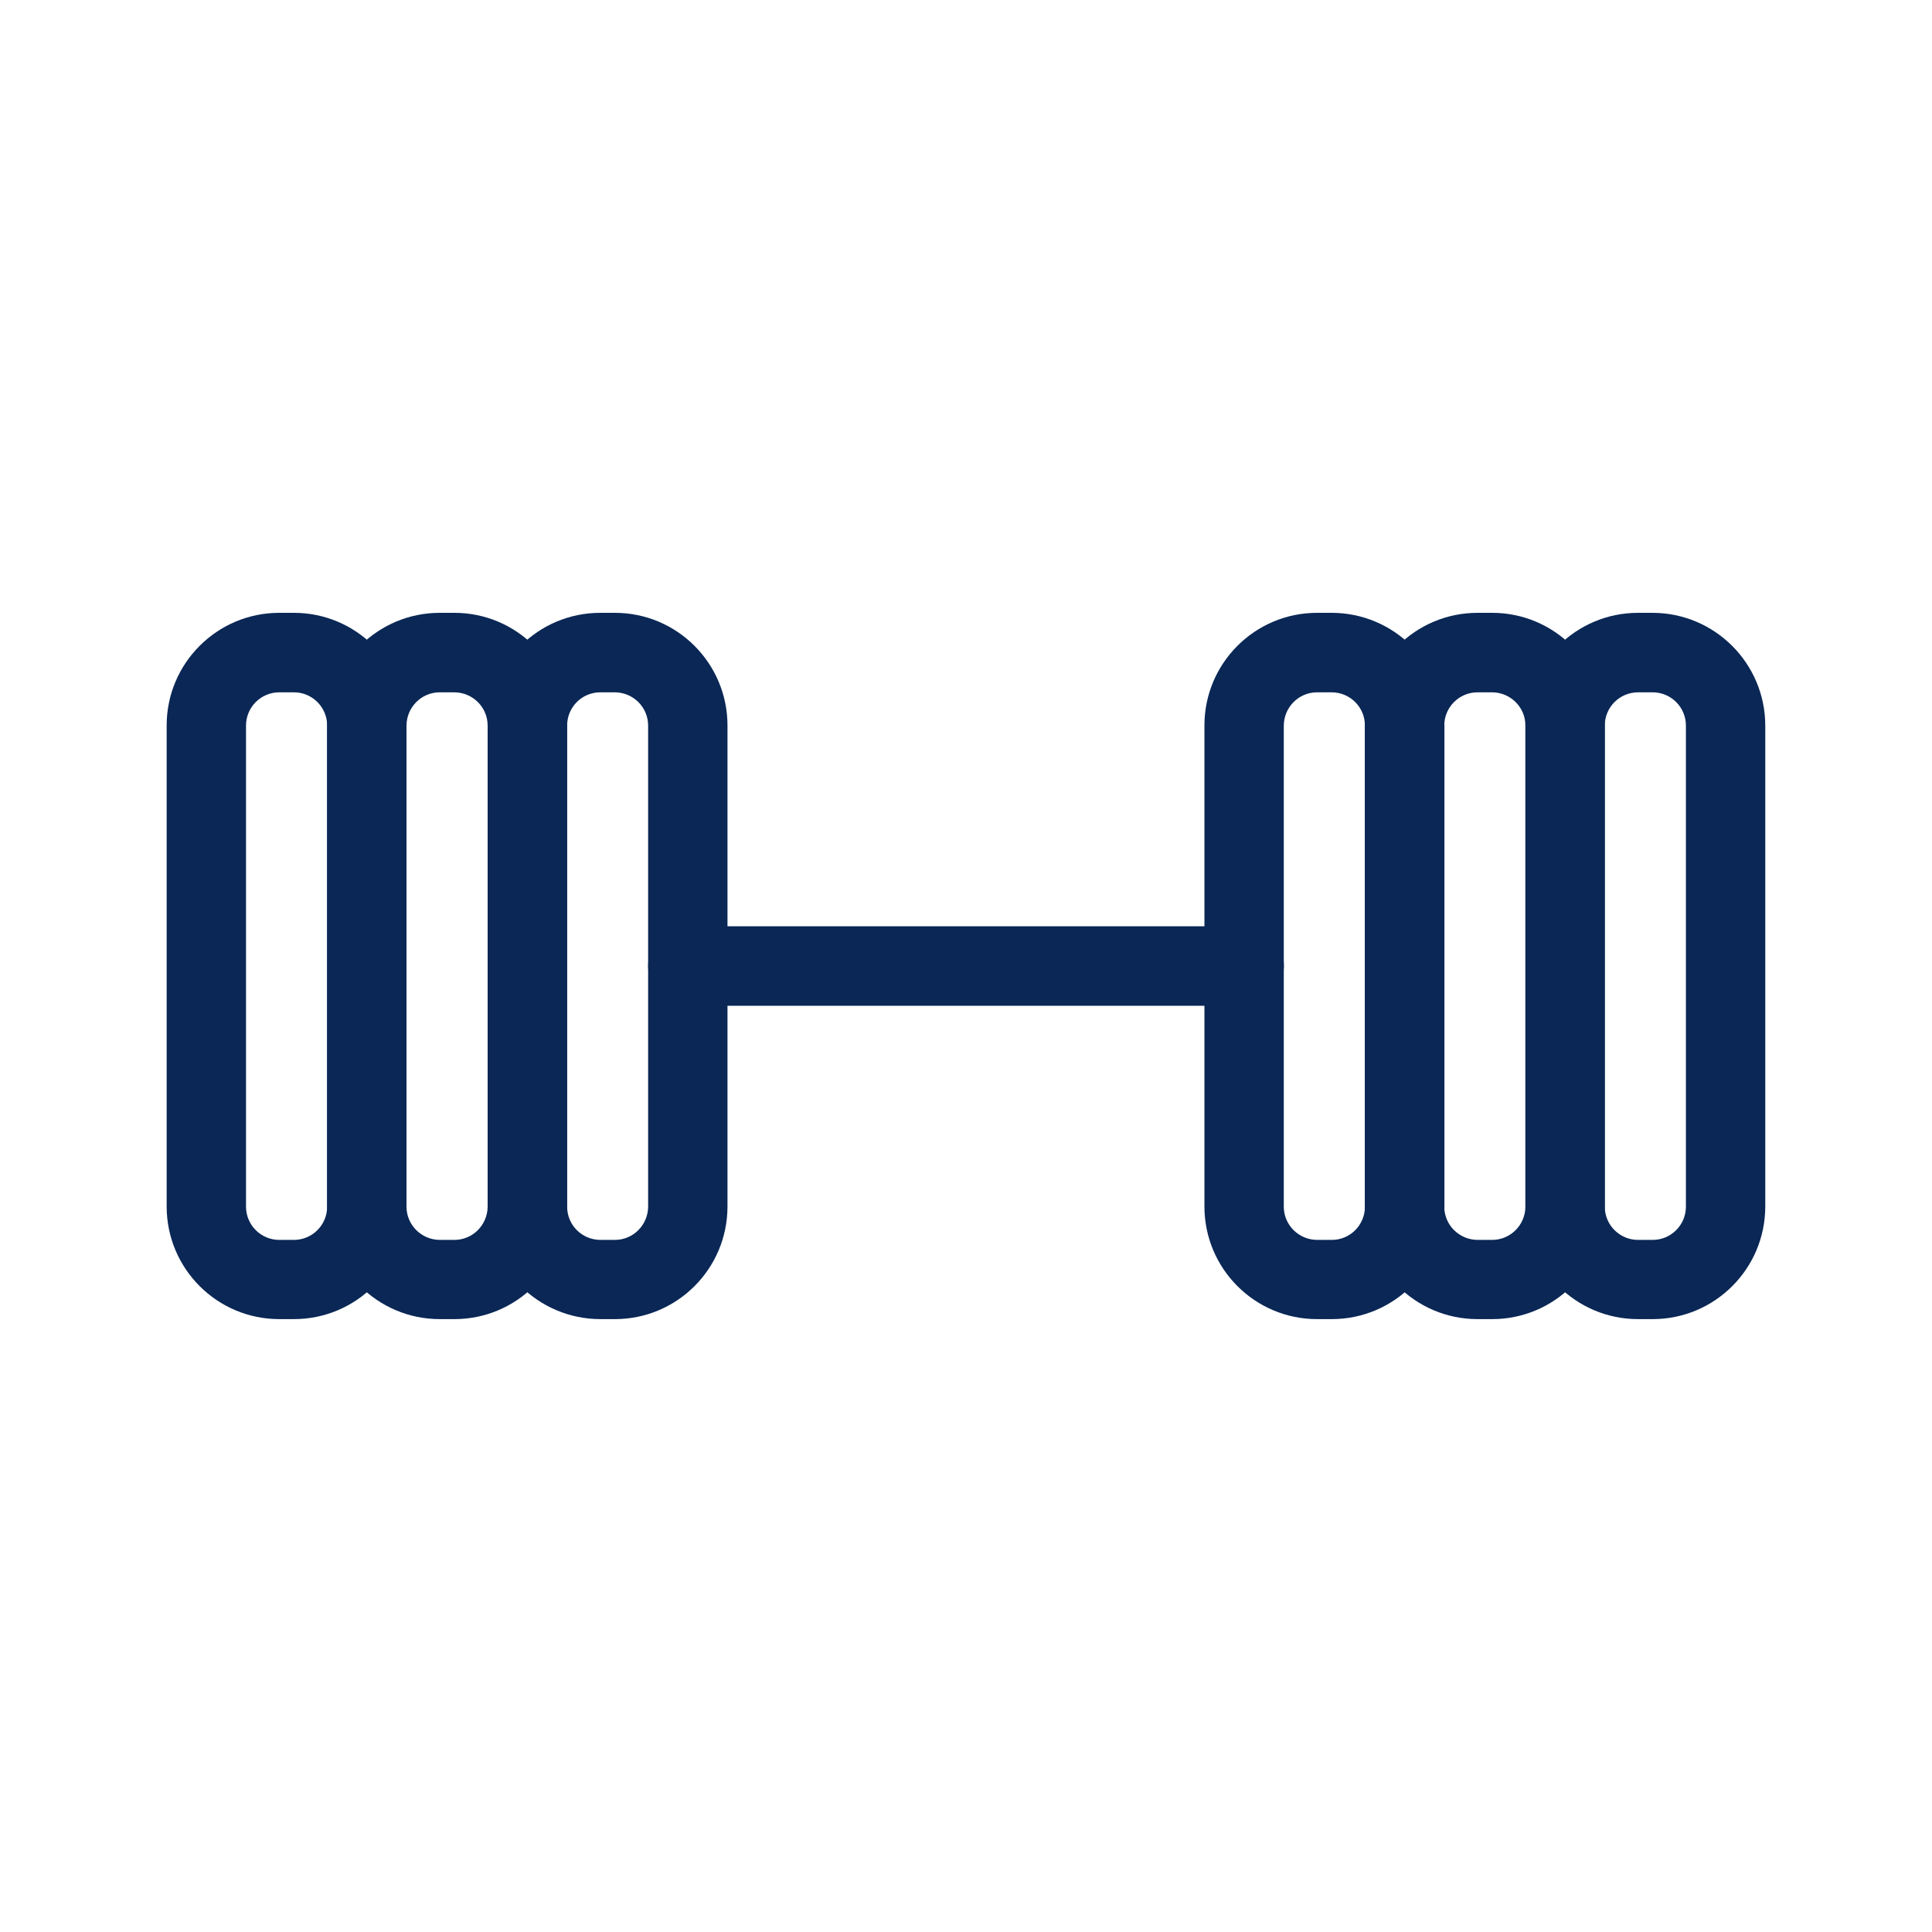 <?xml version="1.0" encoding="utf-8"?>
<!-- Generator: Adobe Illustrator 26.3.1, SVG Export Plug-In . SVG Version: 6.00 Build 0)  -->
<svg version="1.1" id="Capa_1" xmlns="http://www.w3.org/2000/svg" xmlns:xlink="http://www.w3.org/1999/xlink" x="0px" y="0px"
	 viewBox="0 0 140 140" style="enable-background:new 0 0 140 140;" xml:space="preserve">
<style type="text/css">
	.st0{fill:#0A2755;}
	.st1{fill:none;}
</style>
<g id="Grupo_1912" transform="translate(497.299 2581.299)">
	<g id="Grupo_1911" transform="translate(11.778 44.109)">
		<g id="Grupo_1898">
			<g id="Grupo_1897">
				<path id="Trazado_892" class="st0" d="M-487.78-2529.82h-1.06c-4.51,0-8.16-3.66-8.16-8.16v-34.86c0-4.51,3.66-8.16,8.16-8.16
					h1.06c4.51,0,8.16,3.66,8.16,8.16v34.86C-479.62-2533.47-483.27-2529.82-487.78-2529.82z M-488.84-2575.24
					c-1.33,0-2.41,1.08-2.41,2.41v34.86c0,1.33,1.08,2.41,2.41,2.41h1.06c1.33,0,2.41-1.08,2.41-2.41v-34.86
					c0-1.33-1.08-2.41-2.41-2.41H-488.84z"/>
			</g>
		</g>
		<g id="Grupo_1900" transform="translate(11.629)">
			<g id="Grupo_1899">
				<path id="Trazado_893" class="st0" d="M-487.78-2529.82h-1.06c-4.51,0-8.16-3.66-8.16-8.16v-34.86c0-4.51,3.66-8.16,8.16-8.16
					h1.06c4.51,0,8.16,3.66,8.16,8.16v34.86C-479.62-2533.47-483.27-2529.82-487.78-2529.82z M-488.84-2575.24
					c-1.33,0-2.4,1.08-2.41,2.41v34.86c0,1.33,1.08,2.4,2.41,2.41h1.06c1.33,0,2.4-1.08,2.41-2.41v-34.86c0-1.33-1.08-2.4-2.41-2.41
					H-488.84z"/>
			</g>
		</g>
		<g id="Grupo_1902" transform="translate(23.259)">
			<g id="Grupo_1901">
				<path id="Trazado_894" class="st0" d="M-487.78-2529.82h-1.06c-4.51-0.01-8.16-3.66-8.16-8.16v-34.86
					c0-4.51,3.66-8.16,8.16-8.16h1.06c4.51,0,8.16,3.66,8.16,8.16v34.86C-479.62-2533.47-483.27-2529.82-487.78-2529.82z
					 M-488.84-2575.24c-1.33,0-2.4,1.08-2.4,2.41v34.86c0,1.33,1.07,2.4,2.4,2.41h1.06c1.33,0,2.4-1.08,2.41-2.41v-34.86
					c0-1.33-1.08-2.4-2.41-2.41H-488.84z"/>
			</g>
		</g>
		<g id="Grupo_1904" transform="translate(75.201)">
			<g id="Grupo_1903">
				<path id="Trazado_895" class="st0" d="M-487.77-2529.82h-1.07c-4.51,0-8.16-3.66-8.16-8.16v-34.86c0-4.51,3.66-8.16,8.16-8.16
					h1.07c4.51,0.01,8.16,3.66,8.16,8.16v34.86C-479.61-2533.47-483.27-2529.82-487.77-2529.82z M-488.84-2575.24
					c-1.33,0-2.4,1.08-2.41,2.41v34.86c0,1.33,1.08,2.4,2.41,2.41h1.07c1.33,0,2.4-1.08,2.4-2.41v-34.86c0-1.33-1.07-2.4-2.4-2.41
					H-488.84z"/>
			</g>
		</g>
		<g id="Grupo_1906" transform="translate(86.83)">
			<g id="Grupo_1905">
				<path id="Trazado_896" class="st0" d="M-487.78-2529.82h-1.06c-4.51,0-8.16-3.66-8.16-8.16v-34.86c0-4.51,3.66-8.16,8.16-8.16
					h1.06c4.51,0,8.16,3.66,8.16,8.16v34.86C-479.62-2533.47-483.27-2529.82-487.78-2529.82z M-488.84-2575.24
					c-1.33,0-2.41,1.08-2.41,2.41v34.86c0,1.33,1.08,2.4,2.41,2.41h1.06c1.33,0,2.4-1.08,2.41-2.41v-34.86
					c0-1.33-1.08-2.4-2.41-2.41H-488.84z"/>
			</g>
		</g>
		<g id="Grupo_1908" transform="translate(98.461)">
			<g id="Grupo_1907">
				<path id="Trazado_897" class="st0" d="M-487.78-2529.82h-1.06c-4.51,0-8.16-3.66-8.16-8.16v-34.86c0-4.51,3.66-8.16,8.16-8.16
					h1.06c4.5,0.01,8.15,3.66,8.16,8.16v34.86C-479.62-2533.48-483.27-2529.82-487.78-2529.82z M-488.84-2575.24
					c-1.33,0-2.41,1.08-2.41,2.41v34.86c0,1.33,1.08,2.41,2.41,2.41h1.06c1.33,0,2.41-1.08,2.41-2.41v-34.86
					c0-1.33-1.08-2.41-2.41-2.41H-488.84z"/>
			</g>
		</g>
		<g id="Grupo_1910" transform="translate(34.888 22.713)">
			<g id="Grupo_1909">
				<path id="Trazado_898" class="st0" d="M-453.81-2575.24h-40.31c-1.59,0-2.88-1.29-2.88-2.88s1.29-2.88,2.88-2.88h40.31
					c1.59,0,2.88,1.29,2.88,2.88S-452.22-2575.24-453.81-2575.24z"/>
			</g>
		</g>
	</g>
	<rect id="Rectángulo_378" x="-497.3" y="-2581.3" class="st1" width="140" height="140"/>
</g>
</svg>
